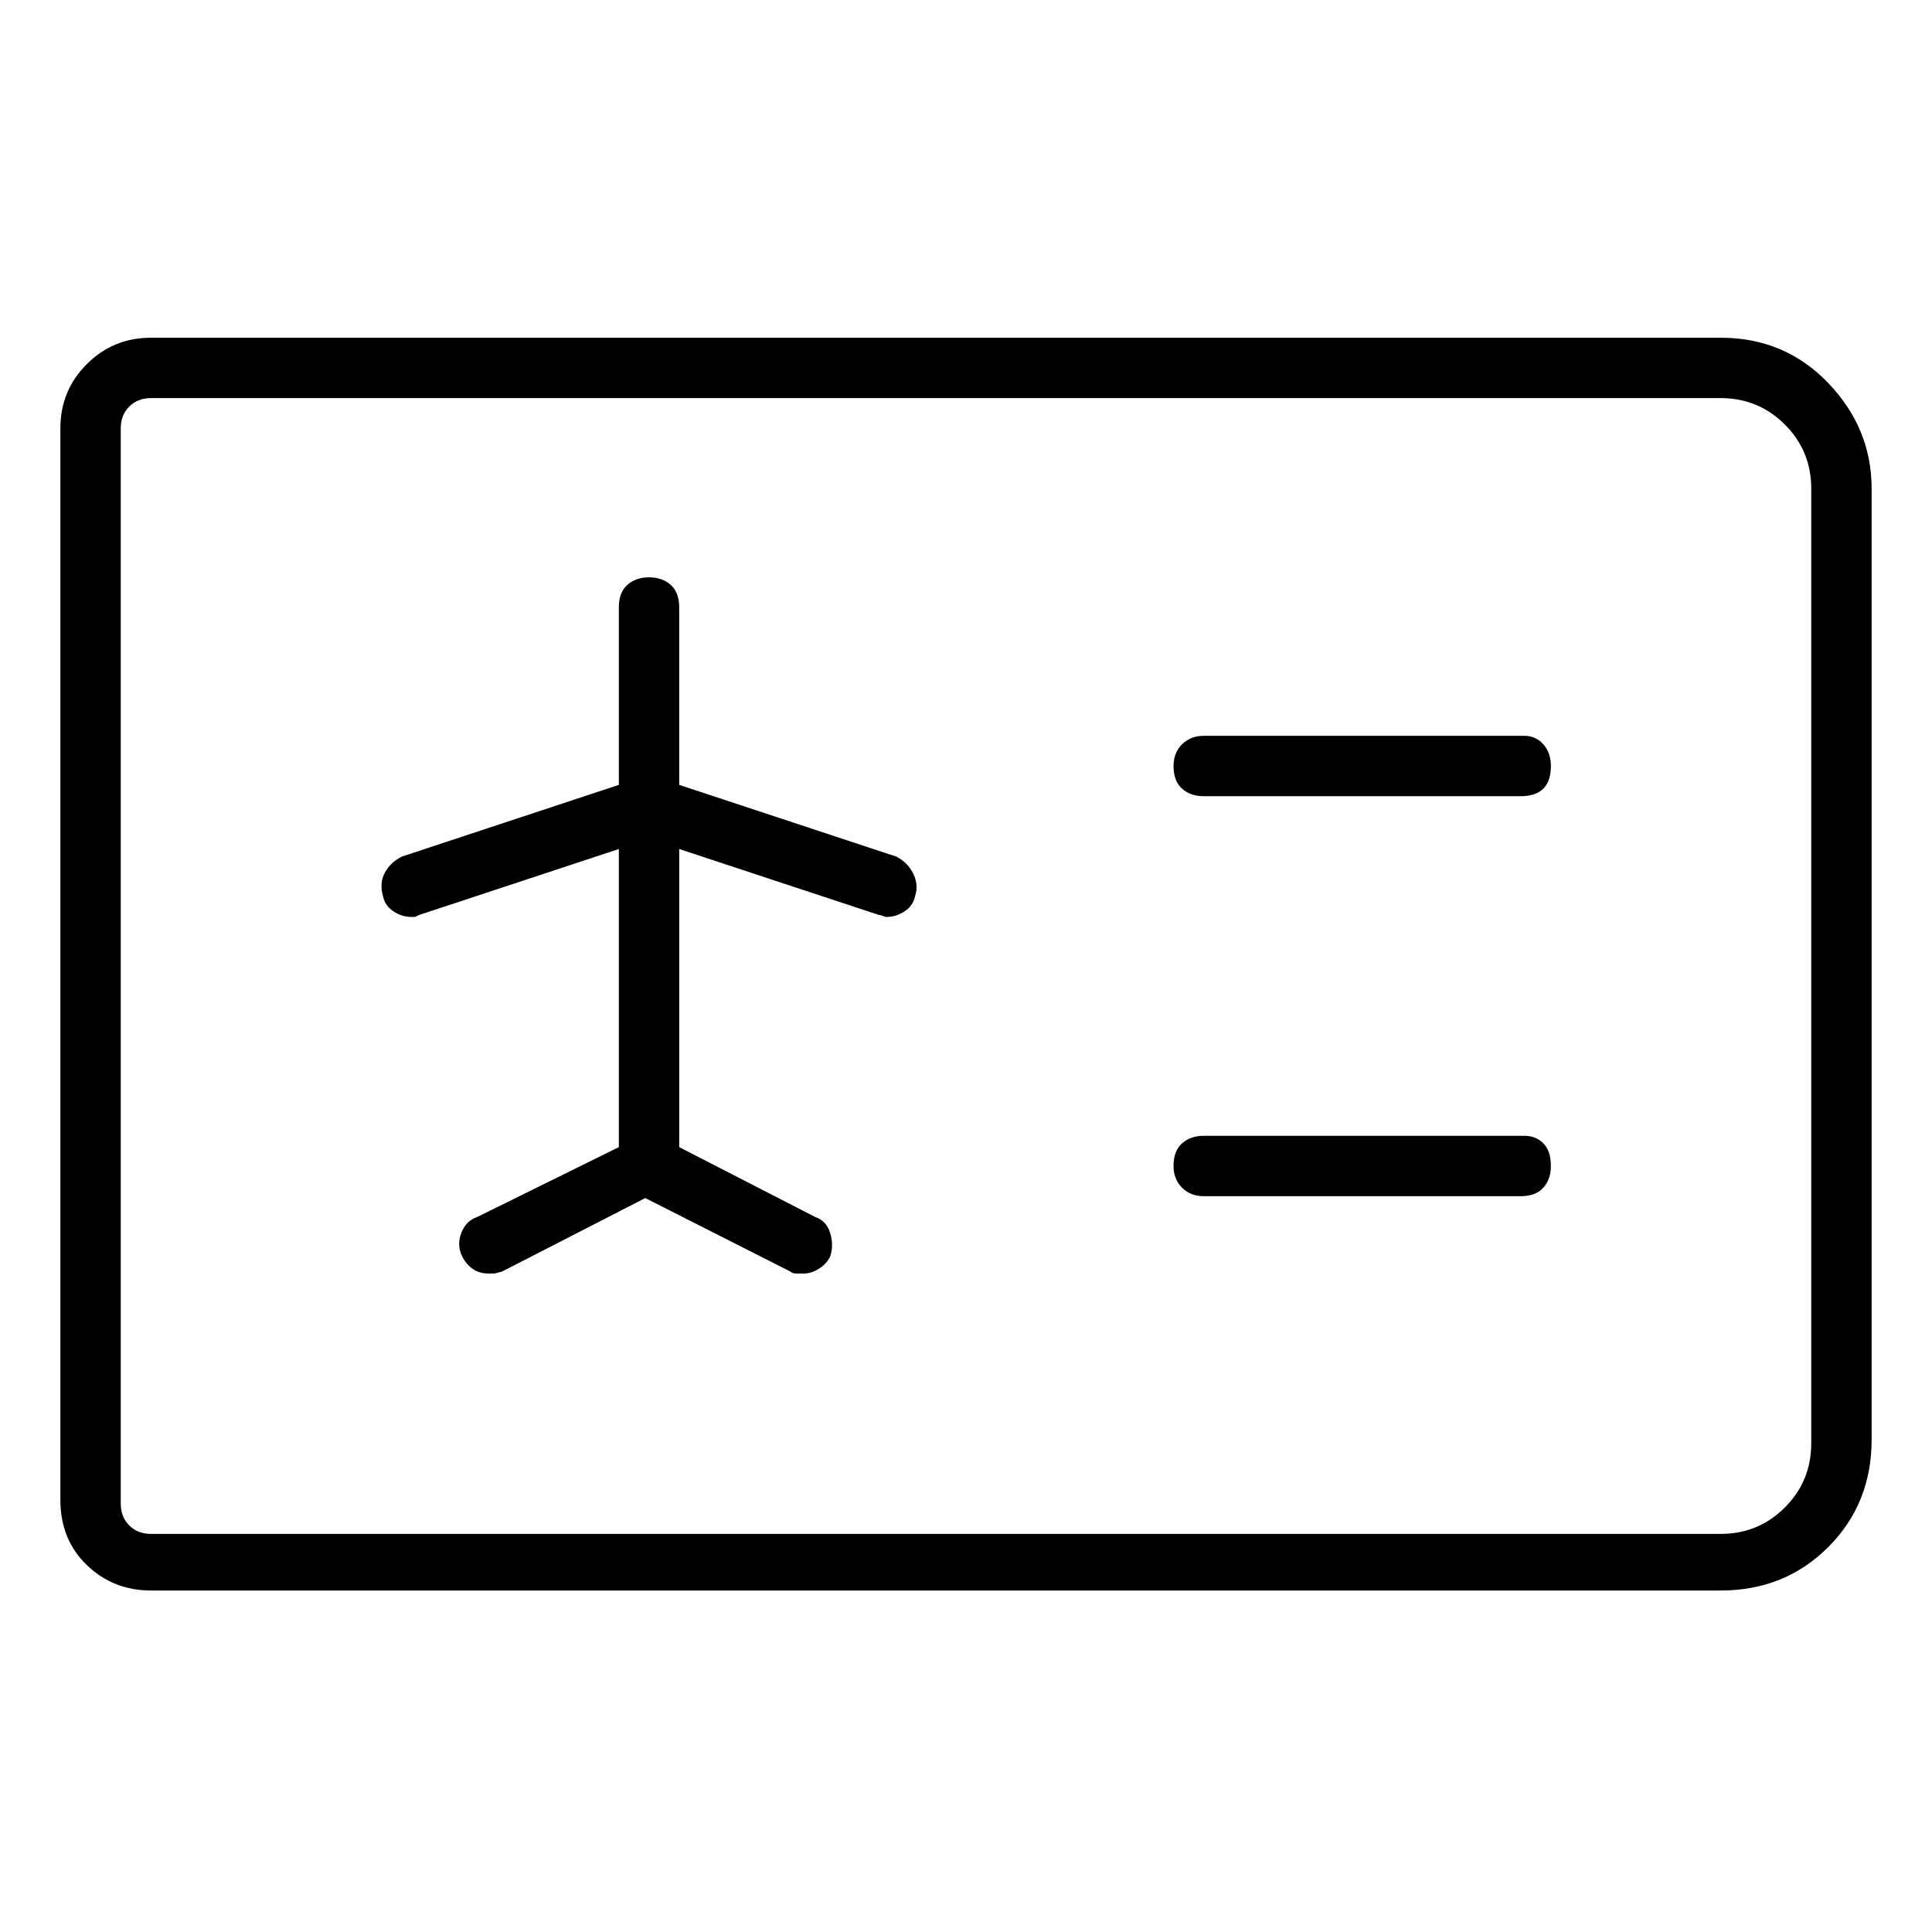 <svg viewBox="0 0 1024 1024" xmlns="http://www.w3.org/2000/svg">
  <path transform="scale(1, -1) translate(0, -960)" fill="currentColor" d="M912 781h-832q-20 0 -34 -14t-14 -34v-568q0 -21 14 -34.5t34 -13.5h832q34 0 57 23t23 57v504q0 32 -23 56t-57 24zM960 195q0 -20 -14 -34t-34 -14h-832q-7 0 -11.5 4.5t-4.5 11.5v570q0 7 4.5 11.5t11.5 4.5h832q20 0 34 -14t14 -34v-506zM808 570h-170 q-7 0 -11.5 -4.5t-4.5 -11.5q0 -8 4.5 -12t11.5 -4h168q8 0 12 4t4 12q0 7 -4 11.5t-10 4.5zM808 358h-170q-7 0 -11.5 -4t-4.5 -12q0 -7 4.5 -11.5t11.5 -4.5h168q8 0 12 4.5t4 11.5q0 8 -4 12t-10 4zM475 506l-115 38v94q0 8 -4.5 12t-11.5 4t-11.5 -4t-4.5 -12v-94 l-115 -38q-6 -3 -9 -8.5t-1 -12.5q1 -5 5.5 -8t9.5 -3h2t2 1l106 35v-158l-75 -37q-6 -2 -8.5 -8.5t0.5 -12.5q2 -4 5.5 -6.5t8.5 -2.5h3t4 1l76 39l77 -39q1 -1 3 -1h4q4 0 8 2.5t6 6.5q2 6 0 12.5t-8 8.5l-72 37v158l106 -35q1 0 2 -0.5t2 -0.5q5 0 9.5 3t5.5 8q2 6 -1 12 t-9 9v0z" />
</svg>